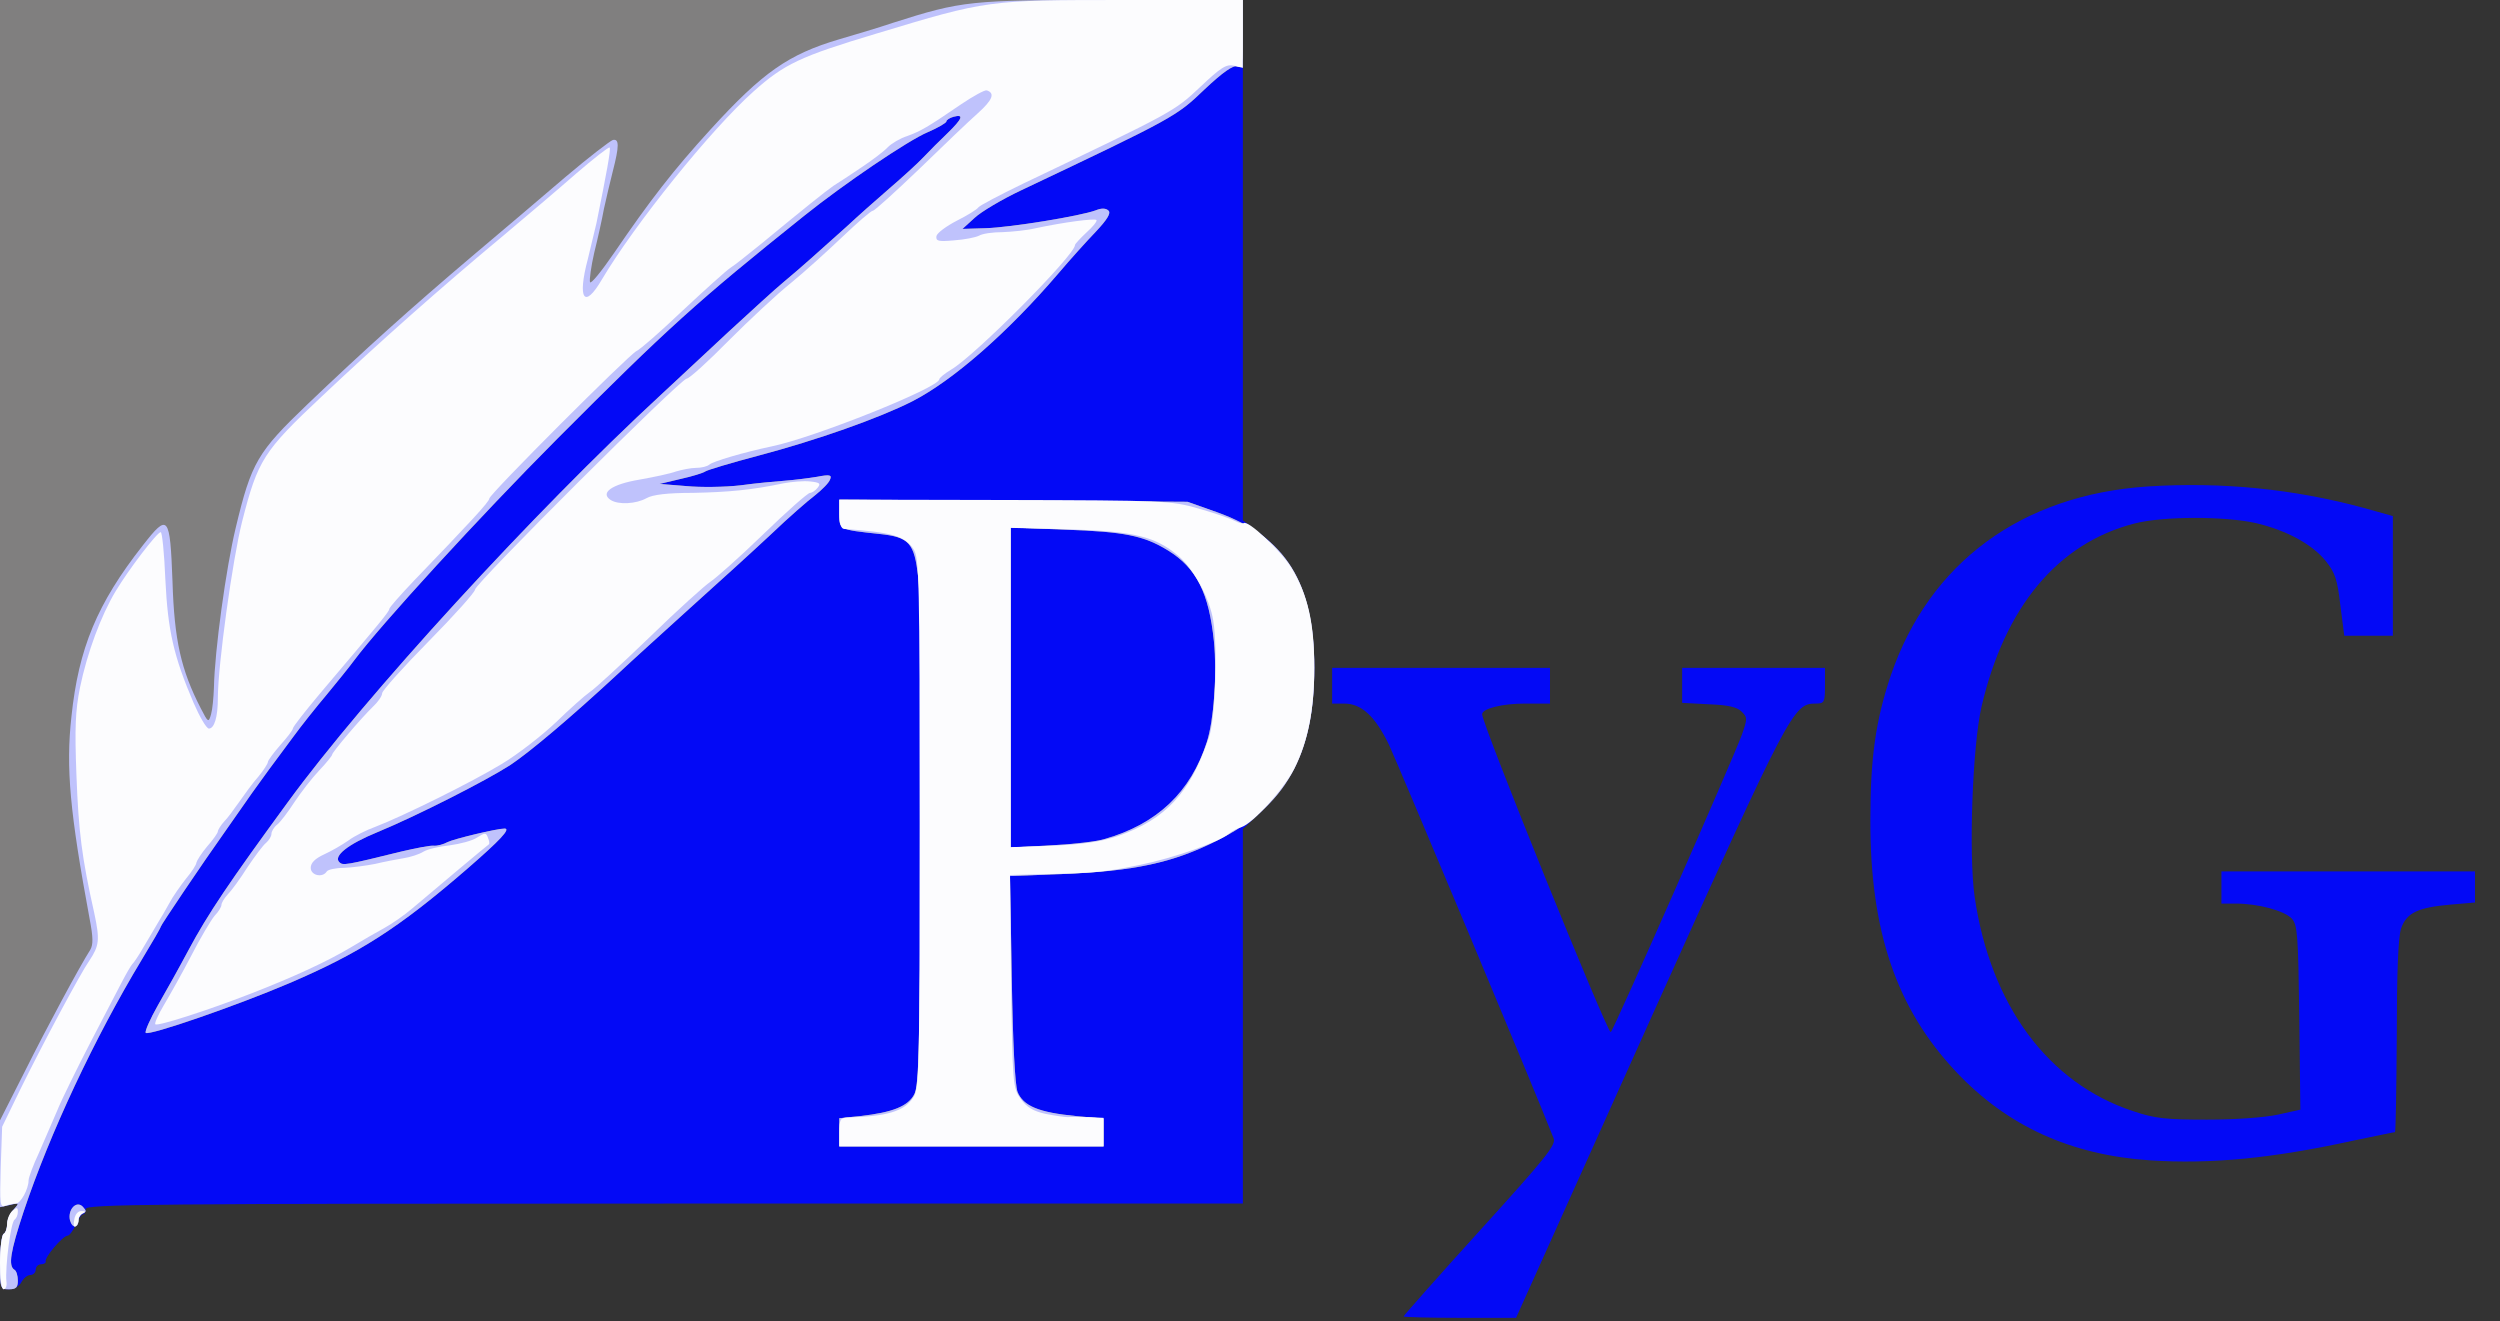 <!DOCTYPE svg PUBLIC "-//W3C//DTD SVG 20010904//EN" "http://www.w3.org/TR/2001/REC-SVG-20010904/DTD/svg10.dtd">
<svg version="1.0" xmlns="http://www.w3.org/2000/svg" width="700px" height="370px" viewBox="0 0 7000 3700" preserveAspectRatio="xMidYMid meet">
<rect x="0" y="0" width="7000" height="3700" fill="#333333" stroke="none"/>
<g id="layer101" fill="#0309f6" stroke="none">
 <path d="M3930 3686 c0 -2 96 -111 214 -241 186 -205 214 -240 206 -258 -46 -119 -437 -1051 -461 -1102 -39 -80 -77 -115 -125 -115 l-34 0 0 -50 0 -50 305 0 305 0 0 50 0 50 -70 0 c-64 0 -120 14 -120 30 0 28 349 890 360 890 6 0 340 -759 367 -832 16 -46 16 -49 0 -65 -12 -13 -38 -19 -92 -21 l-75 -4 0 -49 0 -49 200 0 200 0 0 50 c0 46 -2 50 -25 50 -64 0 -70 11 -466 889 l-374 831 -157 0 c-87 0 -158 -2 -158 -4z"/>
 <path d="M0 3536 c0 -41 5 -78 10 -81 6 -3 10 -16 10 -27 0 -12 8 -30 18 -41 17 -19 16 -20 -11 -13 l-27 6 0 -1690 0 -1690 1740 0 1740 0 0 729 0 728 51 39 c102 78 149 195 149 374 0 183 -45 304 -146 400 l-54 51 0 525 0 524 -1620 0 c-1433 0 -1620 2 -1620 15 0 8 -3 15 -8 15 -4 0 -13 14 -20 30 -8 17 -18 30 -23 30 -13 0 -65 61 -61 72 1 4 -5 8 -13 8 -8 0 -15 7 -15 15 0 8 -7 15 -15 15 -8 0 -19 9 -25 20 -6 12 -21 20 -35 20 -24 0 -25 -2 -25 -74z"/>
 <path d="M6020 3249 c-222 -15 -400 -96 -543 -248 -167 -177 -241 -394 -240 -706 0 -173 15 -278 57 -403 108 -317 367 -507 721 -530 207 -13 407 7 603 60 l82 23 0 167 0 168 -68 0 -68 0 -11 -85 c-8 -71 -15 -92 -40 -123 -38 -48 -111 -87 -195 -107 -88 -20 -262 -20 -342 1 -214 55 -363 233 -428 514 -25 110 -36 411 -19 531 44 303 206 522 443 600 62 21 93 24 208 24 79 0 161 -6 198 -14 l63 -14 -3 -257 c-3 -234 -5 -260 -21 -278 -21 -22 -94 -42 -157 -42 l-40 0 0 -45 0 -45 355 0 355 0 0 44 0 43 -70 6 c-90 8 -122 23 -137 67 -8 24 -12 123 -12 303 -1 147 -3 267 -5 267 -3 0 -55 11 -118 24 -228 50 -399 66 -568 55z"/>
 </g>
<g id="layer102" fill="#807f7f" stroke="none">
 <path d="M0 3536 c0 -41 5 -78 10 -81 6 -3 10 -16 10 -27 0 -12 8 -30 18 -41 17 -19 16 -20 -11 -13 l-27 6 0 -1690 0 -1690 1740 0 1740 0 0 96 c0 84 -2 95 -16 90 -11 -4 -40 16 -92 65 -78 75 -85 79 -513 282 -53 25 -112 60 -130 77 l-34 31 65 -2 c69 -2 265 -34 308 -50 17 -7 29 -6 36 1 7 7 -4 25 -35 58 -25 26 -72 78 -105 117 -142 166 -295 300 -410 359 -93 47 -265 108 -431 152 -76 20 -142 40 -148 44 -5 4 -37 14 -69 21 l-59 14 74 6 c41 4 109 3 152 -2 43 -6 99 -11 125 -13 26 -2 66 -7 90 -11 36 -7 42 -5 36 8 -3 9 -22 28 -42 44 -20 15 -75 63 -122 108 -47 44 -148 136 -225 205 -76 69 -168 152 -204 186 -136 126 -248 220 -302 256 -68 44 -263 143 -372 188 -83 34 -124 67 -107 84 10 10 17 9 175 -30 39 -9 79 -17 89 -16 11 1 28 -4 39 -10 18 -9 138 -38 160 -38 18 0 -13 33 -104 112 -194 168 -303 237 -499 321 -145 62 -393 148 -402 139 -3 -4 12 -38 34 -77 22 -38 61 -108 86 -155 54 -101 114 -190 278 -414 217 -297 691 -814 1044 -1140 41 -38 127 -118 190 -177 63 -58 133 -122 155 -140 47 -39 97 -84 175 -154 30 -28 84 -76 120 -107 36 -31 79 -70 95 -87 17 -18 47 -48 68 -68 42 -41 47 -54 17 -46 -11 3 -20 9 -20 13 0 4 -24 18 -52 30 -55 23 -235 145 -346 234 -300 240 -384 316 -692 625 -216 217 -493 519 -569 621 -14 19 -49 62 -77 96 -28 33 -71 87 -95 120 -24 32 -54 73 -66 89 -12 17 -33 46 -47 65 -13 19 -45 64 -70 100 -73 103 -186 271 -186 275 0 3 -24 44 -53 92 -132 219 -257 485 -331 706 -37 112 -43 151 -26 162 6 3 10 17 10 31 0 19 -5 24 -25 24 -24 0 -25 -2 -25 -74z"/>
 <path d="M196 3417 c-7 -30 18 -57 36 -38 10 11 10 14 1 18 -7 3 -13 11 -13 18 0 24 -17 26 -24 2z"/>
 <path d="M2350 3171 l0 -40 58 -6 c92 -10 135 -28 152 -61 13 -25 15 -127 18 -698 2 -396 -1 -701 -7 -749 -11 -98 -25 -113 -109 -122 -113 -12 -112 -12 -112 -56 l0 -40 488 3 487 3 82 29 c193 69 273 197 273 436 0 246 -81 388 -273 484 -123 62 -232 85 -426 93 l-153 6 5 286 c3 185 9 297 16 318 16 40 60 58 164 68 l77 7 0 39 0 39 -370 0 -370 0 0 -39z m744 -822 c146 -42 240 -131 285 -271 20 -61 29 -192 20 -282 -14 -136 -49 -206 -129 -255 -67 -41 -120 -52 -287 -58 l-153 -6 0 448 0 448 113 -6 c61 -3 130 -11 151 -18z"/>
 </g>
<g id="layer103" fill="#bfc2fc" stroke="none">
 <path d="M0 3536 c0 -41 5 -78 10 -81 6 -3 10 -16 10 -27 0 -12 8 -30 18 -41 17 -19 16 -20 -11 -13 l-27 6 0 -121 0 -122 70 -138 c62 -124 152 -291 183 -340 8 -14 8 -34 -2 -86 -55 -297 -67 -423 -51 -566 20 -192 72 -317 200 -480 71 -91 76 -85 83 101 5 165 24 248 79 355 21 41 22 41 29 17 4 -14 7 -47 8 -74 2 -104 34 -336 61 -448 44 -184 61 -212 202 -347 157 -150 287 -267 464 -417 77 -65 194 -164 258 -219 65 -55 125 -101 132 -103 18 -4 18 17 0 87 -8 31 -19 79 -25 106 -5 28 -17 82 -27 122 -9 39 -14 77 -12 83 2 7 32 -30 67 -81 101 -148 166 -232 271 -347 146 -160 218 -210 360 -252 41 -12 109 -32 150 -46 195 -62 214 -64 613 -64 l367 0 0 96 c0 84 -2 95 -16 90 -11 -4 -40 16 -92 65 -78 75 -85 79 -513 282 -53 25 -112 60 -130 77 l-34 31 65 -2 c69 -2 265 -34 308 -50 17 -7 29 -6 36 1 7 7 -4 25 -35 58 -25 26 -72 78 -105 117 -142 166 -295 300 -410 359 -93 47 -265 108 -431 152 -76 20 -142 40 -148 44 -5 4 -37 14 -69 21 l-59 14 74 6 c41 4 109 3 152 -2 43 -6 99 -11 125 -13 26 -2 66 -7 90 -11 36 -7 42 -5 36 8 -3 9 -22 28 -42 44 -20 15 -75 63 -122 108 -47 44 -148 136 -225 205 -76 69 -168 152 -204 186 -136 126 -248 220 -302 256 -68 44 -263 143 -372 188 -83 34 -124 67 -107 84 10 10 17 9 175 -30 39 -9 79 -17 89 -16 11 1 28 -4 39 -10 18 -9 138 -38 160 -38 18 0 -13 33 -104 112 -194 168 -303 237 -499 321 -145 62 -393 148 -402 139 -3 -4 12 -38 34 -77 22 -38 61 -108 86 -155 54 -101 114 -190 278 -414 217 -297 691 -814 1044 -1140 41 -38 127 -118 190 -177 63 -58 133 -122 155 -140 47 -39 97 -84 175 -154 30 -28 84 -76 120 -107 36 -31 79 -70 95 -87 17 -18 47 -48 68 -68 42 -41 47 -54 17 -46 -11 3 -20 9 -20 13 0 4 -24 18 -52 30 -55 23 -235 145 -346 234 -300 240 -384 316 -692 625 -216 217 -493 519 -569 621 -14 19 -49 62 -77 96 -28 33 -71 87 -95 120 -24 32 -54 73 -66 89 -12 17 -33 46 -47 65 -13 19 -45 64 -70 100 -73 103 -186 271 -186 275 0 3 -24 44 -53 92 -132 219 -257 485 -331 706 -37 112 -43 151 -26 162 6 3 10 17 10 31 0 19 -5 24 -25 24 -24 0 -25 -2 -25 -74z"/>
 <path d="M196 3417 c-7 -30 18 -57 36 -38 10 11 10 14 1 18 -7 3 -13 11 -13 18 0 24 -17 26 -24 2z"/>
 <path d="M2350 3171 l0 -40 58 -6 c92 -10 135 -28 152 -61 13 -25 15 -127 18 -698 2 -396 -1 -701 -7 -749 -11 -98 -25 -113 -109 -122 -113 -12 -112 -12 -112 -56 l0 -40 488 3 487 3 82 29 c193 69 273 197 273 436 0 246 -81 388 -273 484 -123 62 -232 85 -426 93 l-153 6 5 286 c3 185 9 297 16 318 16 40 60 58 164 68 l77 7 0 39 0 39 -370 0 -370 0 0 -39z m744 -822 c146 -42 240 -131 285 -271 20 -61 29 -192 20 -282 -14 -136 -49 -206 -129 -255 -67 -41 -120 -52 -287 -58 l-153 -6 0 448 0 448 113 -6 c61 -3 130 -11 151 -18z"/>
 </g>
<g id="layer104" fill="#fcfcfe" stroke="none">
 <path d="M0 3536 c0 -41 5 -78 10 -81 6 -3 10 -17 10 -29 0 -13 7 -29 15 -36 12 -10 15 -10 15 3 0 9 -4 18 -9 22 -11 6 -27 135 -23 173 2 12 -2 22 -8 22 -6 0 -10 -30 -10 -74z"/>
 <path d="M208 3415 c2 -15 11 -25 21 -24 10 0 11 2 4 6 -7 2 -13 11 -13 18 0 8 -4 16 -9 19 -4 3 -6 -6 -3 -19z"/>
 <path d="M2 3269 l4 -114 51 -105 c63 -128 169 -326 193 -360 28 -42 30 -58 14 -133 -35 -156 -44 -228 -50 -387 -5 -133 -3 -180 10 -245 20 -97 59 -202 100 -270 36 -60 116 -165 126 -165 4 0 10 60 13 133 7 143 23 214 79 345 17 39 36 72 43 72 15 0 25 -32 25 -85 0 -92 41 -388 68 -495 44 -172 59 -196 224 -351 159 -150 335 -306 507 -449 62 -52 154 -130 203 -173 50 -43 92 -76 95 -74 4 4 -9 74 -37 212 -5 22 -16 67 -24 100 -30 113 -10 142 39 58 92 -155 305 -420 425 -527 86 -77 131 -98 344 -162 311 -94 312 -94 693 -94 l333 0 0 95 0 95 -25 -6 c-21 -5 -36 4 -95 60 -72 68 -74 69 -495 270 -66 32 -123 62 -126 67 -3 5 -30 22 -60 37 -29 15 -55 34 -57 43 -2 14 5 16 49 12 29 -2 60 -8 70 -13 10 -6 39 -10 66 -10 26 -1 68 -5 93 -11 80 -17 164 -28 170 -23 3 3 -10 19 -28 35 -17 16 -32 32 -32 35 0 28 -280 310 -347 349 -18 11 -33 23 -33 27 0 23 -349 163 -470 188 -76 16 -165 42 -174 51 -6 5 -22 9 -37 9 -14 0 -39 5 -56 10 -16 6 -63 16 -103 23 -77 13 -111 37 -80 57 22 14 71 11 100 -5 17 -10 59 -15 130 -15 100 -2 165 -8 255 -27 22 -4 55 -7 73 -5 28 3 31 6 21 18 -6 8 -16 14 -21 14 -6 0 -65 52 -132 117 -66 64 -133 123 -147 132 -14 9 -91 78 -170 155 -79 76 -155 146 -168 154 -13 9 -56 47 -94 84 -39 37 -107 90 -152 117 -82 50 -276 146 -354 176 -25 9 -59 26 -75 38 -17 12 -48 30 -68 39 -26 12 -38 24 -38 38 0 21 33 29 45 10 3 -5 25 -10 48 -10 23 -1 62 -6 87 -11 25 -6 61 -13 80 -16 19 -3 44 -11 55 -18 11 -7 44 -15 74 -18 29 -4 64 -13 77 -22 22 -14 25 -14 30 0 4 9 5 17 3 19 -5 3 -162 135 -214 179 -22 19 -58 44 -80 56 -22 12 -62 35 -90 52 -68 41 -164 85 -285 132 -124 48 -259 91 -265 85 -3 -3 8 -27 24 -54 16 -27 51 -89 77 -139 25 -49 55 -99 65 -111 11 -11 19 -25 19 -30 0 -6 8 -19 18 -30 10 -10 35 -44 55 -76 21 -31 44 -62 52 -68 8 -7 15 -18 15 -25 0 -7 7 -19 16 -26 9 -7 31 -36 49 -64 18 -27 49 -67 69 -88 20 -21 36 -41 36 -44 0 -7 81 -102 114 -134 14 -13 26 -30 26 -38 0 -7 59 -73 130 -145 72 -73 130 -138 130 -145 0 -17 576 -591 593 -591 7 0 60 -48 117 -106 58 -58 136 -131 175 -162 38 -31 103 -90 145 -130 41 -39 79 -72 84 -72 5 0 63 -53 130 -117 67 -65 140 -135 164 -156 41 -37 49 -56 25 -64 -5 -2 -38 16 -72 39 -95 65 -113 75 -151 89 -19 6 -43 20 -54 31 -10 11 -43 36 -73 56 -31 21 -66 44 -79 52 -23 16 -83 64 -203 163 -35 28 -73 59 -86 67 -12 8 -72 62 -134 120 -61 58 -119 109 -129 113 -21 10 -412 401 -412 413 0 9 -55 68 -211 230 -38 40 -69 75 -69 79 0 7 -22 34 -195 238 -41 49 -75 92 -75 97 0 4 -16 25 -35 46 -19 22 -35 43 -35 48 0 4 -12 23 -27 41 -16 18 -39 50 -53 70 -14 20 -33 46 -43 56 -9 10 -17 23 -17 27 0 4 -13 23 -30 42 -16 19 -29 40 -30 45 0 6 -13 26 -29 45 -15 19 -37 50 -47 69 -10 18 -23 41 -29 50 -5 9 -23 39 -39 66 -16 28 -32 52 -36 55 -3 3 -16 25 -29 50 -13 25 -54 104 -91 175 -37 72 -78 155 -90 185 -13 30 -36 83 -51 118 -16 34 -29 69 -29 77 0 24 -22 65 -36 65 -7 0 -20 3 -29 6 -15 6 -16 -4 -13 -107z"/>
 <path d="M2350 3170 c0 -35 3 -40 23 -41 110 -3 159 -17 184 -56 17 -25 18 -71 18 -768 0 -683 -1 -743 -17 -767 -24 -37 -61 -48 -195 -57 -8 -1 -13 -16 -13 -41 l0 -41 463 1 c449 1 466 2 543 24 43 12 89 28 100 34 12 6 23 9 26 7 11 -11 104 76 134 125 46 76 64 154 64 280 0 119 -18 206 -56 282 -30 59 -116 154 -148 164 -11 3 -28 12 -36 19 -28 23 -155 68 -250 87 -96 20 -129 23 -279 26 l-83 2 3 298 c4 290 5 298 27 329 17 23 34 34 70 42 26 5 54 9 62 9 8 -1 34 0 58 0 l42 2 0 40 0 40 -370 0 -370 0 0 -40z m780 -829 c134 -47 203 -121 255 -276 18 -52 25 -250 12 -328 -10 -62 -54 -143 -97 -180 -65 -55 -122 -69 -307 -75 l-163 -4 0 447 0 447 118 -4 c86 -4 134 -11 182 -27z"/>
 </g>

</svg>